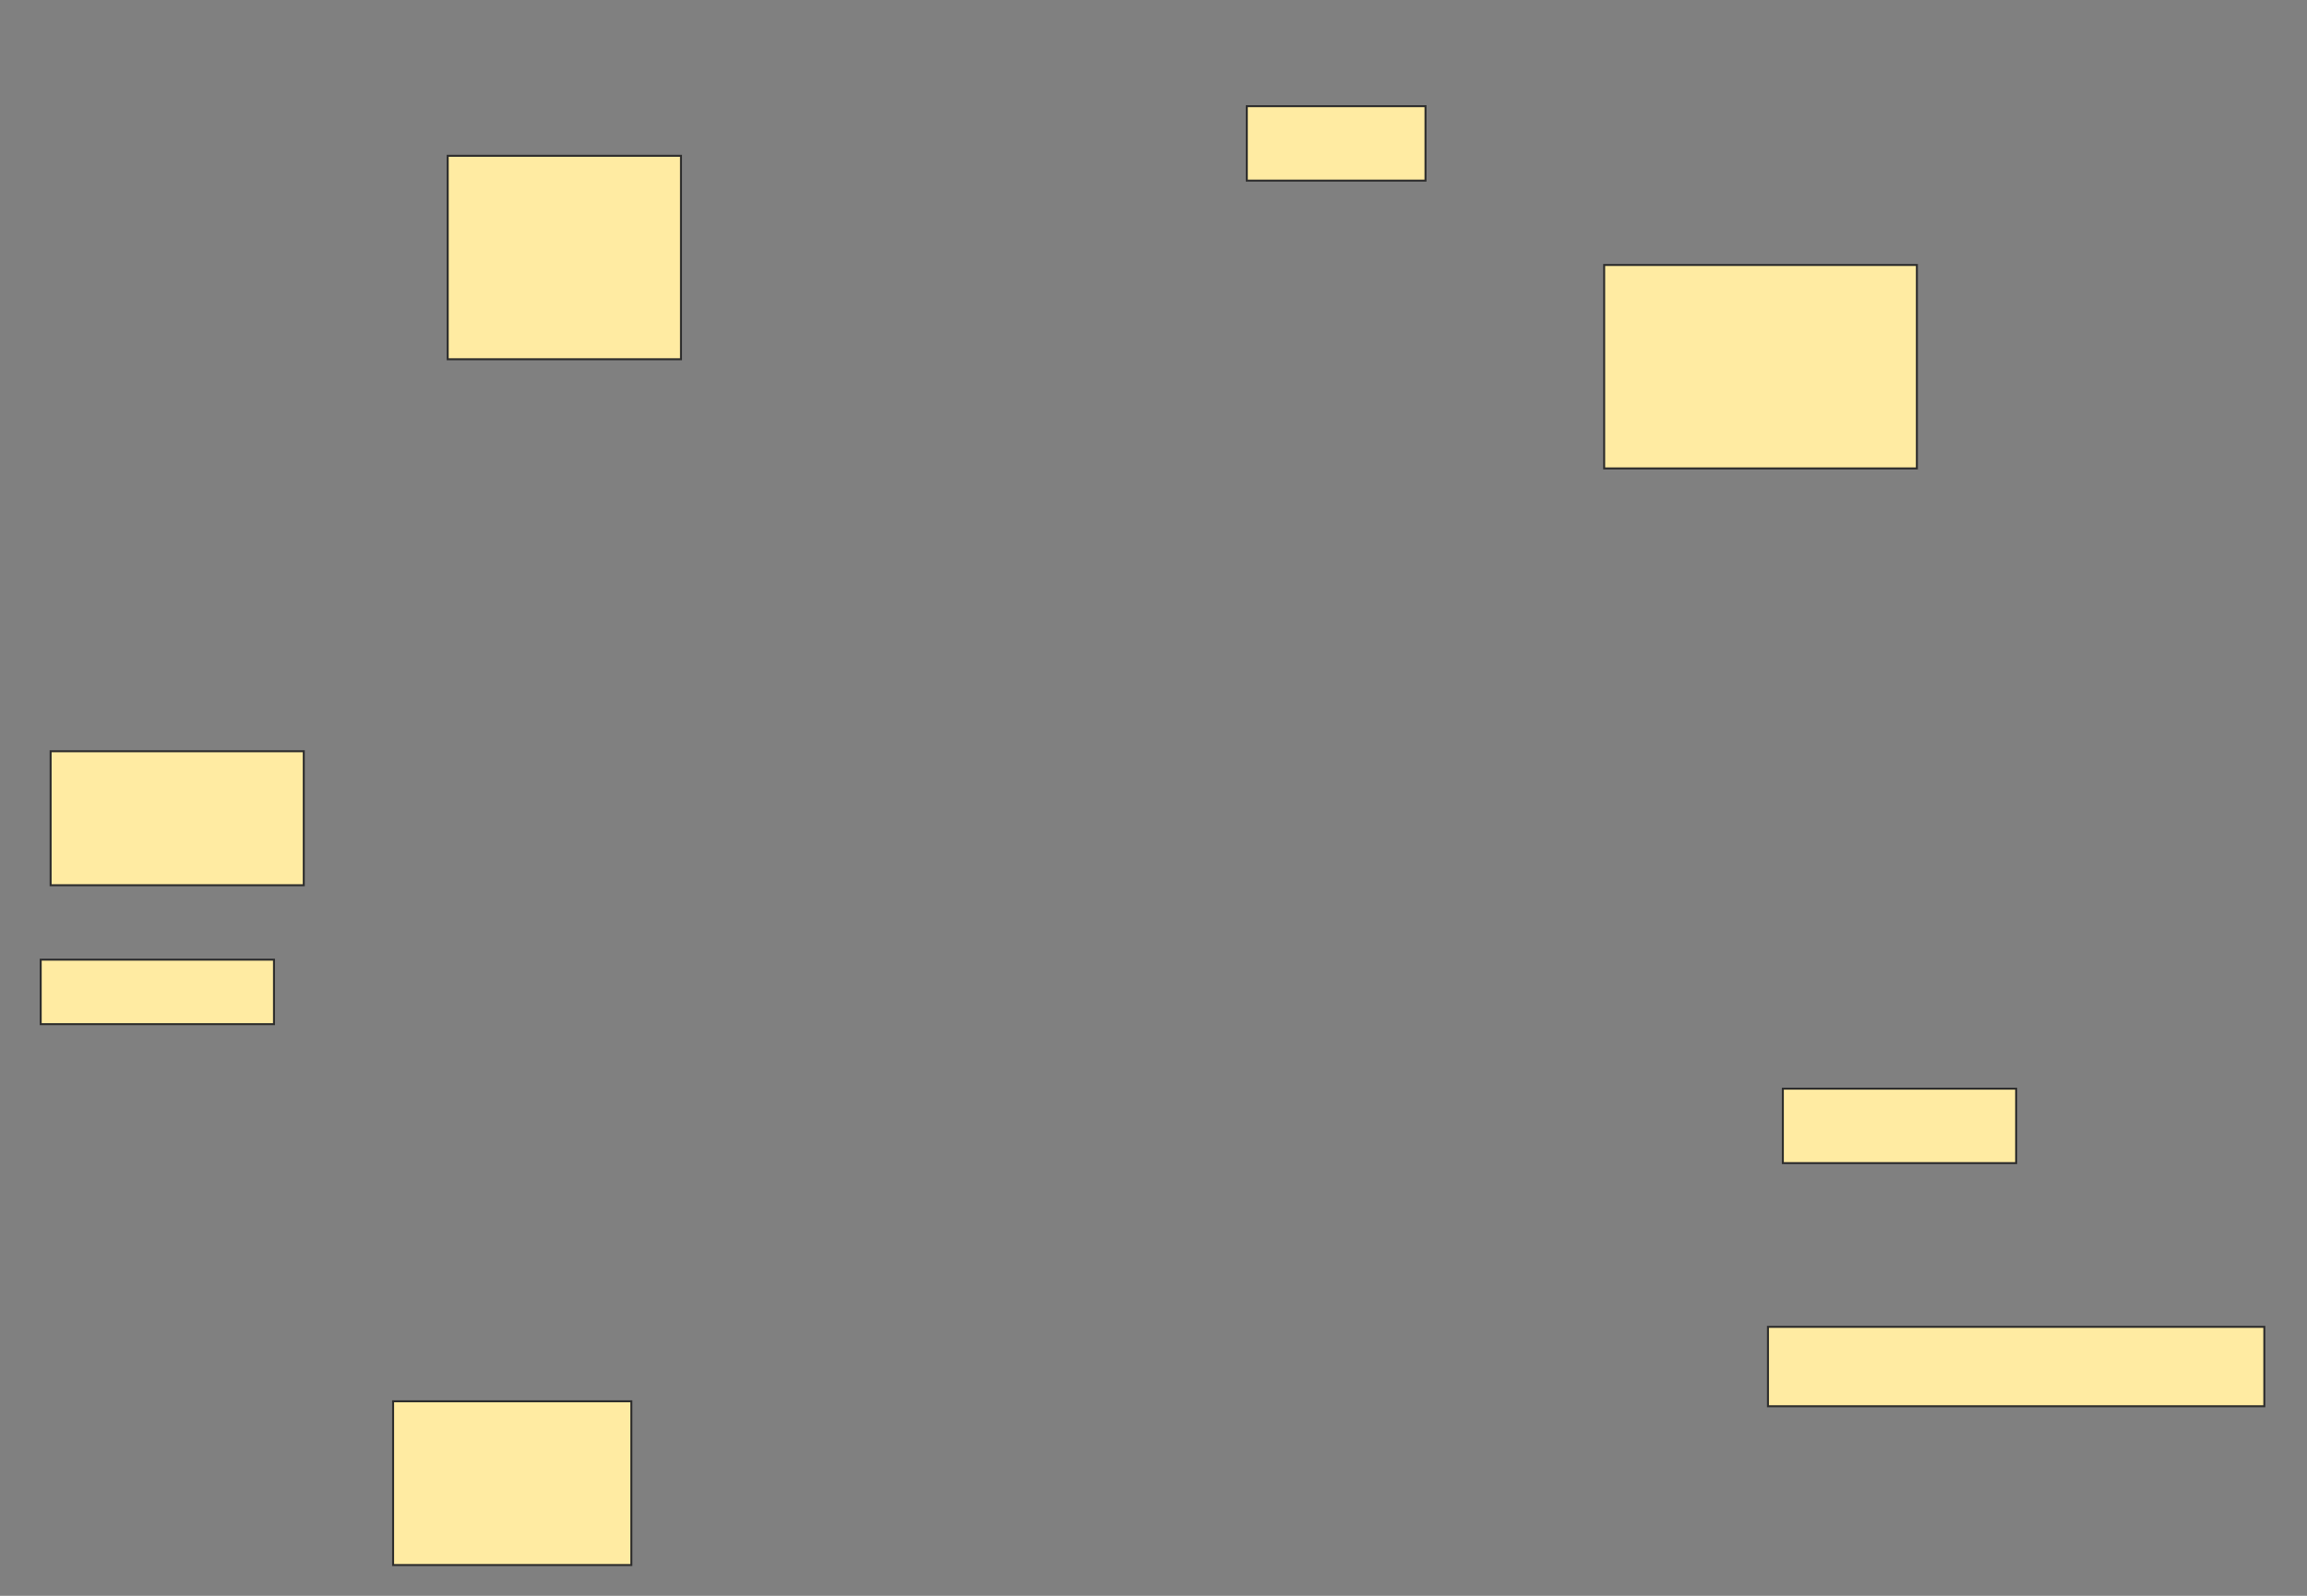 <svg height="804" width="1162" xmlns="http://www.w3.org/2000/svg">
 <rect width="100%" height="100%" fill="#808080" stroke="none"/>
 <!-- Created with Image Occlusion Enhanced -->
 <g>
  <title>Labels</title>
 </g>
 <g>
  <title>Masks</title>
  <rect fill="#FFEBA2" height="37.5" id="be529035988545d28c947e0fda2e6e0b-ao-1" stroke="#2D2D2D" width="90" x="628" y="53.5"/>
  <rect fill="#FFEBA2" height="67.5" id="be529035988545d28c947e0fda2e6e0b-ao-2" stroke="#2D2D2D" width="127.5" x="25.5" y="378.5"/>
  <rect fill="#FFEBA2" height="32.5" id="be529035988545d28c947e0fda2e6e0b-ao-3" stroke="#2D2D2D" width="117.5" x="20.5" y="483.5"/>
  <rect fill="#FFEBA2" height="82.5" id="be529035988545d28c947e0fda2e6e0b-ao-4" stroke="#2D2D2D" width="120" x="198" y="706"/>
  <rect fill="#FFEBA2" height="40" id="be529035988545d28c947e0fda2e6e0b-ao-5" stroke="#2D2D2D" width="250" x="890.5" y="668.5"/>
  <rect fill="#FFEBA2" height="37.5" id="be529035988545d28c947e0fda2e6e0b-ao-6" stroke="#2D2D2D" width="117.5" x="898" y="548.5"/>
  <g id="be529035988545d28c947e0fda2e6e0b-ao-7">
   <rect fill="#FFEBA2" height="102.5" stroke="#2D2D2D" width="117.5" x="225.5" y="78.5"/>
   <rect fill="#FFEBA2" height="102.5" stroke="#2D2D2D" width="157.5" x="808" y="133.5"/>
  </g>
 </g>
</svg>